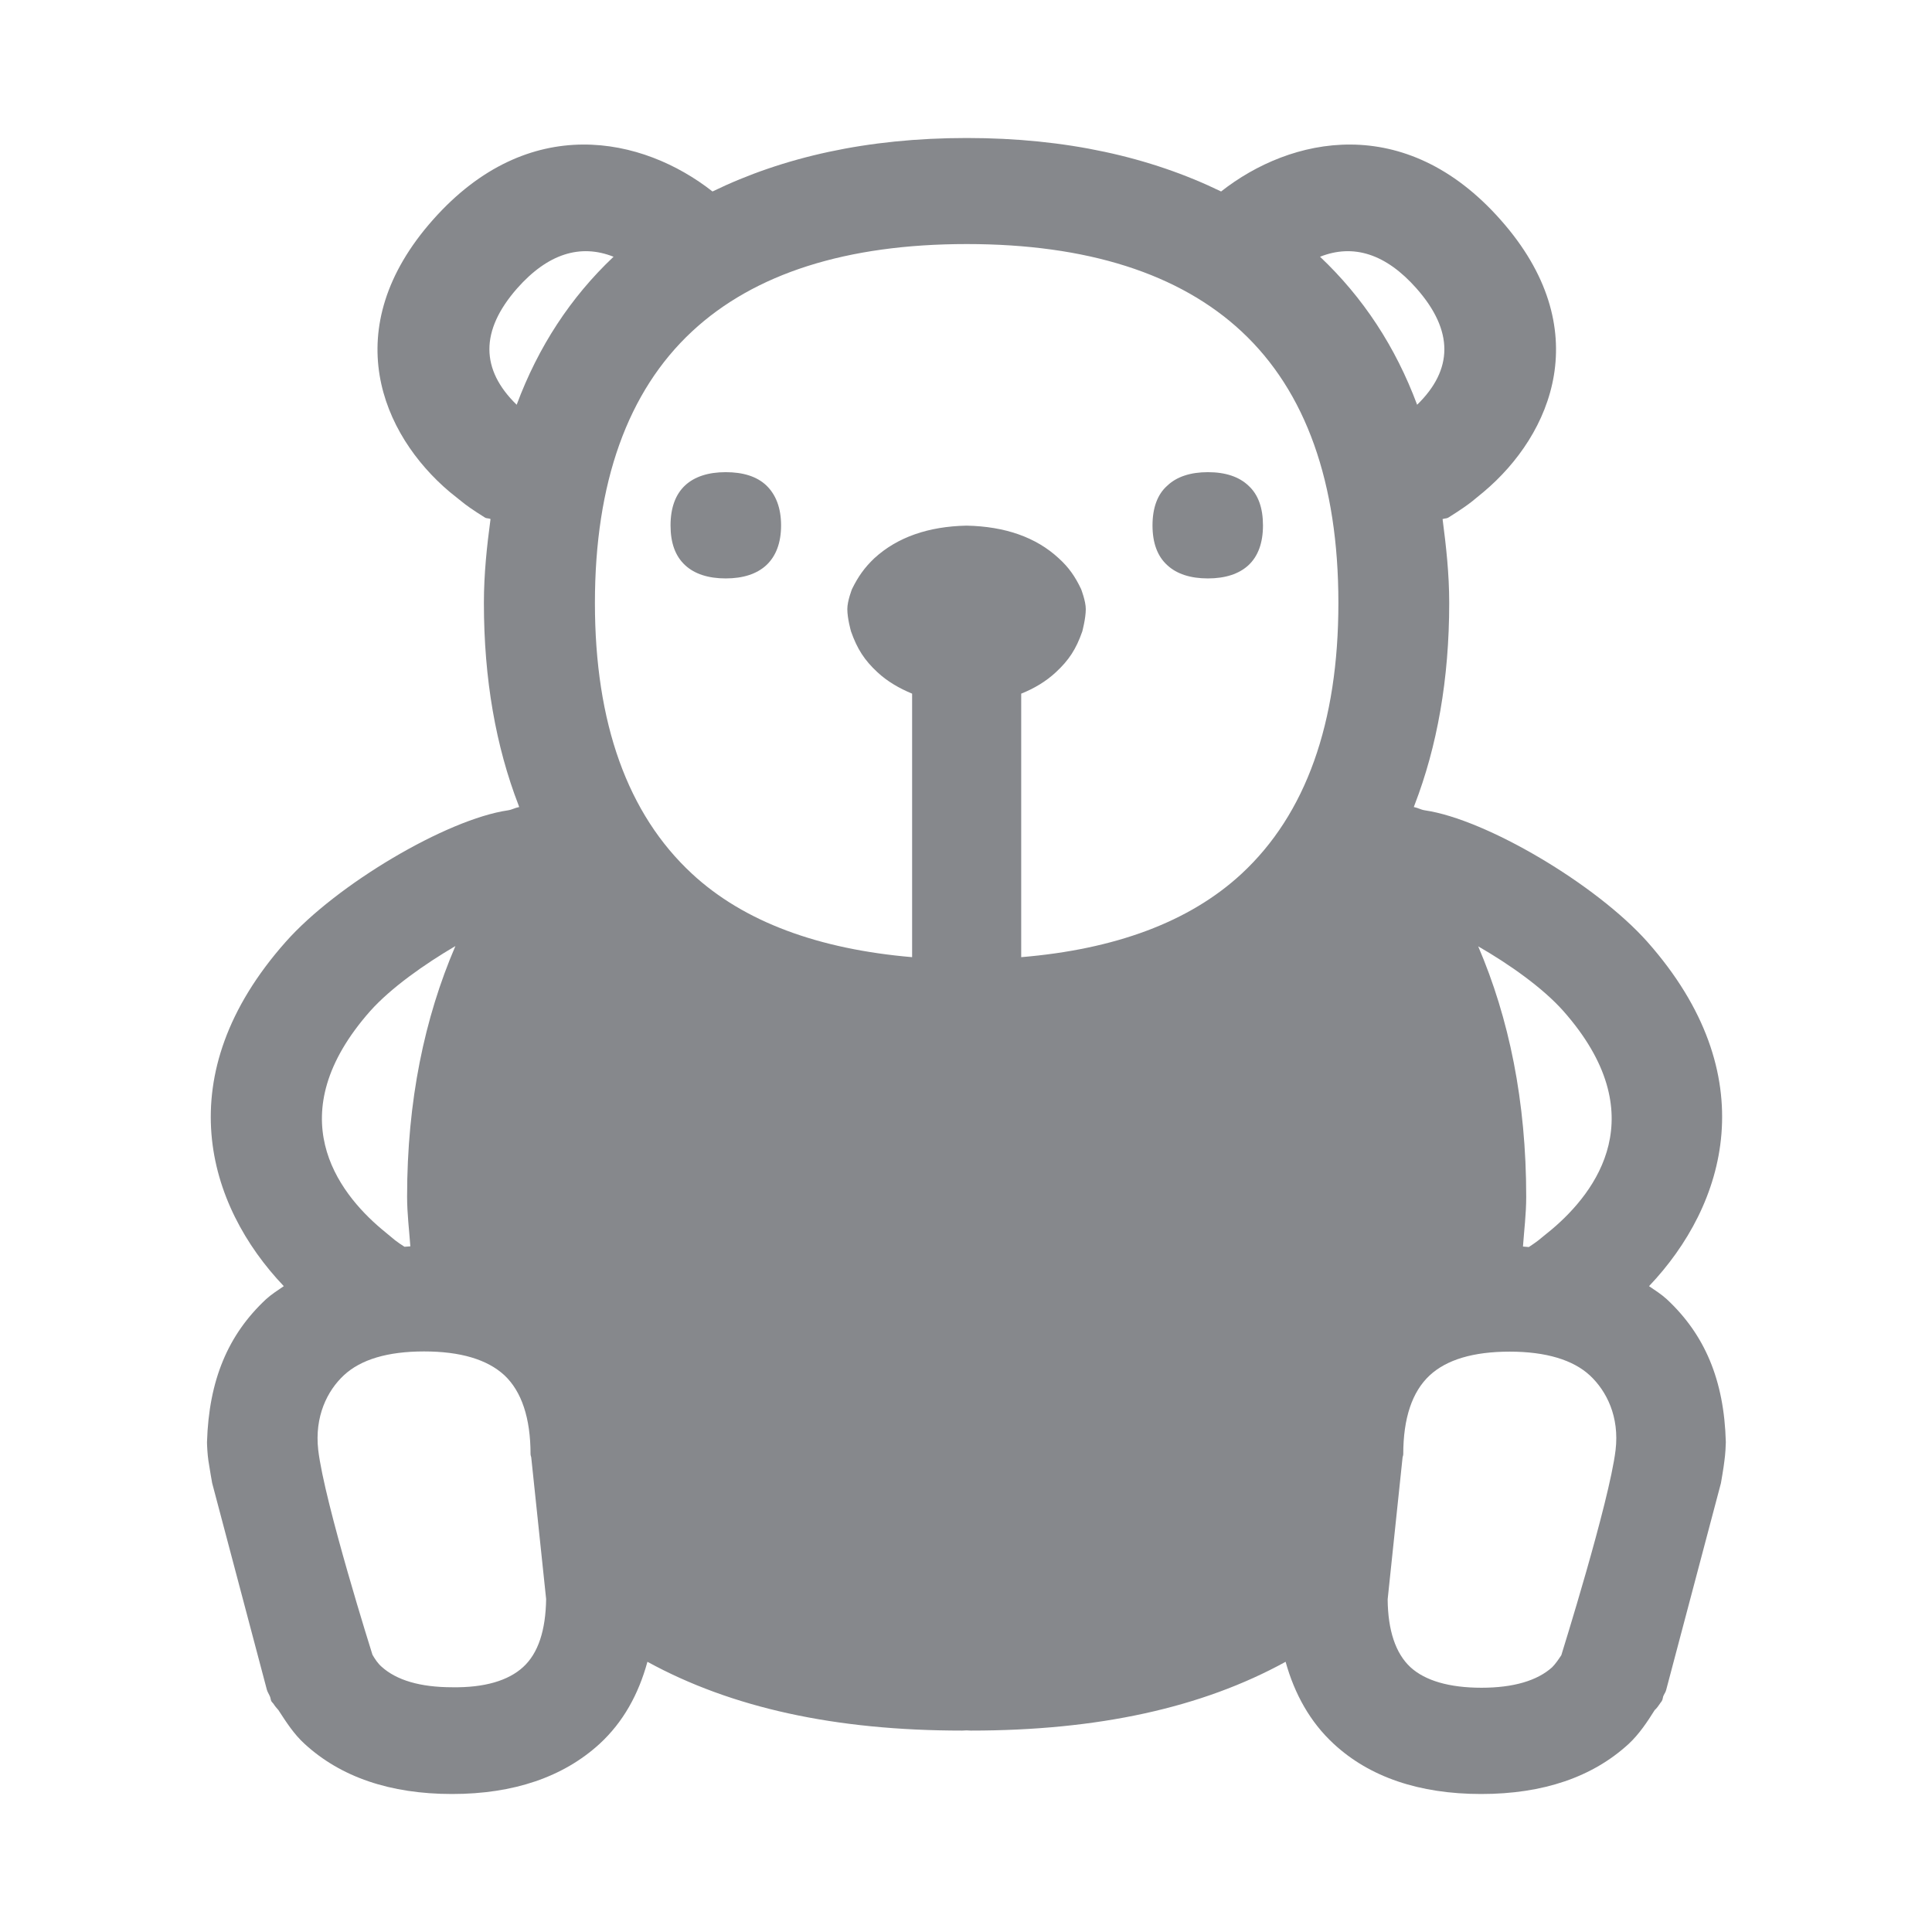 <svg width="28" height="28" viewBox="0 0 28 28" fill="none" xmlns="http://www.w3.org/2000/svg">
<path fill-rule="evenodd" clip-rule="evenodd" d="M9.93 8.192C9.786 8.059 9.718 7.868 9.718 7.615C9.718 7.359 9.79 7.164 9.93 7.034C10.066 6.908 10.265 6.843 10.517 6.843C10.77 6.843 10.968 6.905 11.105 7.034C11.245 7.168 11.32 7.362 11.32 7.615C11.32 7.868 11.245 8.062 11.105 8.192C10.968 8.318 10.77 8.383 10.517 8.383C10.265 8.383 10.066 8.318 9.93 8.192ZM23.414 21.017C23.472 20.532 23.284 20.16 23.042 19.934C22.799 19.709 22.406 19.589 21.88 19.589C21.354 19.589 20.965 19.705 20.719 19.934C20.466 20.17 20.337 20.552 20.337 21.078C20.337 21.096 20.326 21.113 20.326 21.133L20.111 23.179C20.115 23.626 20.224 23.961 20.442 24.163C20.654 24.357 21.003 24.46 21.471 24.46C21.935 24.46 22.28 24.357 22.495 24.163C22.546 24.111 22.587 24.05 22.628 23.988C22.628 23.985 23.322 21.775 23.414 21.017ZM7.583 24.159C7.802 23.958 7.908 23.626 7.915 23.175L7.7 21.13C7.7 21.113 7.689 21.096 7.689 21.075C7.689 20.552 7.56 20.166 7.31 19.931C7.061 19.702 6.672 19.586 6.146 19.586C5.62 19.586 5.23 19.702 4.984 19.931C4.742 20.156 4.557 20.529 4.612 21.014C4.701 21.775 5.398 23.982 5.398 23.982C5.435 24.046 5.476 24.108 5.531 24.156C5.746 24.35 6.088 24.453 6.555 24.453C7.023 24.46 7.368 24.357 7.583 24.159ZM5.367 14.651C4.035 16.157 4.896 17.277 5.527 17.81L5.725 17.974C5.76 18.001 5.814 18.039 5.862 18.069C5.889 18.069 5.92 18.063 5.947 18.063C5.93 17.823 5.9 17.591 5.9 17.342C5.9 15.955 6.152 14.753 6.6 13.711C6.152 13.974 5.667 14.316 5.367 14.651ZM7.488 5.866C7.802 5.023 8.27 4.309 8.892 3.721C8.41 3.53 7.939 3.677 7.495 4.179C6.955 4.794 6.965 5.357 7.488 5.866ZM14.011 3.537C12.269 3.537 10.931 3.964 10.029 4.804C9.096 5.672 8.622 6.997 8.622 8.739C8.622 10.48 9.096 11.799 10.029 12.663C10.784 13.363 11.866 13.756 13.219 13.872V10.053C13.031 9.975 12.86 9.876 12.717 9.743C12.529 9.569 12.423 9.405 12.334 9.152C12.334 9.152 12.28 8.967 12.28 8.827C12.28 8.708 12.348 8.537 12.348 8.537C12.437 8.356 12.529 8.226 12.672 8.09C13.004 7.786 13.454 7.629 14.008 7.618C14.565 7.629 15.015 7.786 15.343 8.09C15.49 8.223 15.582 8.356 15.668 8.537C15.668 8.537 15.736 8.711 15.736 8.827C15.736 8.964 15.685 9.152 15.685 9.152C15.596 9.408 15.49 9.569 15.302 9.743C15.159 9.876 14.988 9.978 14.8 10.053V13.872C16.153 13.759 17.235 13.366 17.994 12.663C18.926 11.799 19.397 10.477 19.397 8.739C19.397 6.997 18.926 5.672 17.994 4.804C17.092 3.964 15.753 3.537 14.011 3.537ZM20.528 4.179C20.084 3.677 19.613 3.53 19.131 3.721C19.753 4.309 20.224 5.023 20.538 5.866C21.061 5.357 21.071 4.794 20.528 4.179ZM22.656 14.651C22.358 14.316 21.873 13.974 21.423 13.715C21.87 14.757 22.119 15.959 22.119 17.345C22.119 17.595 22.089 17.827 22.072 18.066C22.099 18.066 22.13 18.073 22.157 18.073C22.205 18.042 22.263 18.001 22.294 17.977L22.495 17.813C23.127 17.277 23.988 16.157 22.656 14.651ZM24.155 18.828C24.705 19.34 24.988 19.999 25.012 20.901C25.012 20.938 25.005 21.082 24.992 21.167C24.982 21.263 24.941 21.495 24.941 21.495L24.148 24.49C24.141 24.524 24.117 24.552 24.104 24.586C24.097 24.61 24.097 24.634 24.083 24.654C24.076 24.668 24.063 24.678 24.056 24.692C24.032 24.726 24.012 24.757 23.981 24.784C23.872 24.958 23.755 25.133 23.605 25.273C23.082 25.754 22.365 26 21.467 26C20.569 26 19.848 25.754 19.329 25.273C18.988 24.958 18.762 24.552 18.632 24.084C17.42 24.75 15.914 25.081 14.069 25.081C14.045 25.081 14.032 25.078 14.008 25.078C13.987 25.078 13.967 25.081 13.946 25.081C12.102 25.081 10.599 24.75 9.383 24.084C9.254 24.555 9.032 24.958 8.69 25.273C8.164 25.754 7.443 26 6.552 26C5.654 26 4.937 25.754 4.414 25.273C4.26 25.133 4.148 24.958 4.035 24.784C4.011 24.757 3.984 24.726 3.963 24.692C3.953 24.678 3.939 24.668 3.932 24.654C3.922 24.634 3.922 24.607 3.912 24.586C3.898 24.552 3.878 24.524 3.868 24.49L3.075 21.495C3.075 21.495 3.034 21.266 3.02 21.167C3.007 21.082 3 20.942 3 20.901C3.027 20.003 3.304 19.343 3.857 18.828C3.936 18.756 4.025 18.701 4.113 18.64C2.997 17.468 2.423 15.586 4.141 13.65C4.878 12.817 6.473 11.874 7.361 11.744C7.426 11.734 7.454 11.71 7.525 11.696C7.512 11.669 7.525 11.696 7.515 11.669C7.187 10.819 7.013 9.845 7.013 8.739C7.013 8.312 7.057 7.912 7.109 7.523C7.085 7.509 7.054 7.516 7.03 7.502C6.849 7.389 6.75 7.318 6.689 7.267L6.518 7.13C5.531 6.297 4.875 4.763 6.275 3.185C7.665 1.617 9.318 1.983 10.326 2.775C11.351 2.277 12.57 2 14.011 2C15.453 2 16.672 2.277 17.697 2.775C18.704 1.983 20.36 1.617 21.747 3.185C23.147 4.763 22.492 6.297 21.501 7.13L21.334 7.267C21.269 7.318 21.17 7.389 20.989 7.502C20.965 7.516 20.938 7.512 20.907 7.523C20.958 7.915 21.003 8.312 21.003 8.739C21.003 9.845 20.828 10.819 20.5 11.669L20.49 11.696C20.559 11.71 20.586 11.734 20.651 11.744C21.539 11.874 23.134 12.817 23.875 13.65C25.589 15.586 25.016 17.465 23.899 18.64C23.984 18.698 24.076 18.756 24.155 18.828ZM17.505 8.383C17.253 8.383 17.054 8.318 16.918 8.192C16.774 8.062 16.703 7.868 16.703 7.615C16.703 7.362 16.774 7.164 16.918 7.038C17.054 6.908 17.256 6.843 17.505 6.843C17.758 6.843 17.956 6.908 18.093 7.038C18.236 7.168 18.304 7.362 18.304 7.615C18.304 7.868 18.233 8.062 18.093 8.192C17.956 8.318 17.758 8.383 17.505 8.383Z" fill="#86888C"/>
</svg>
